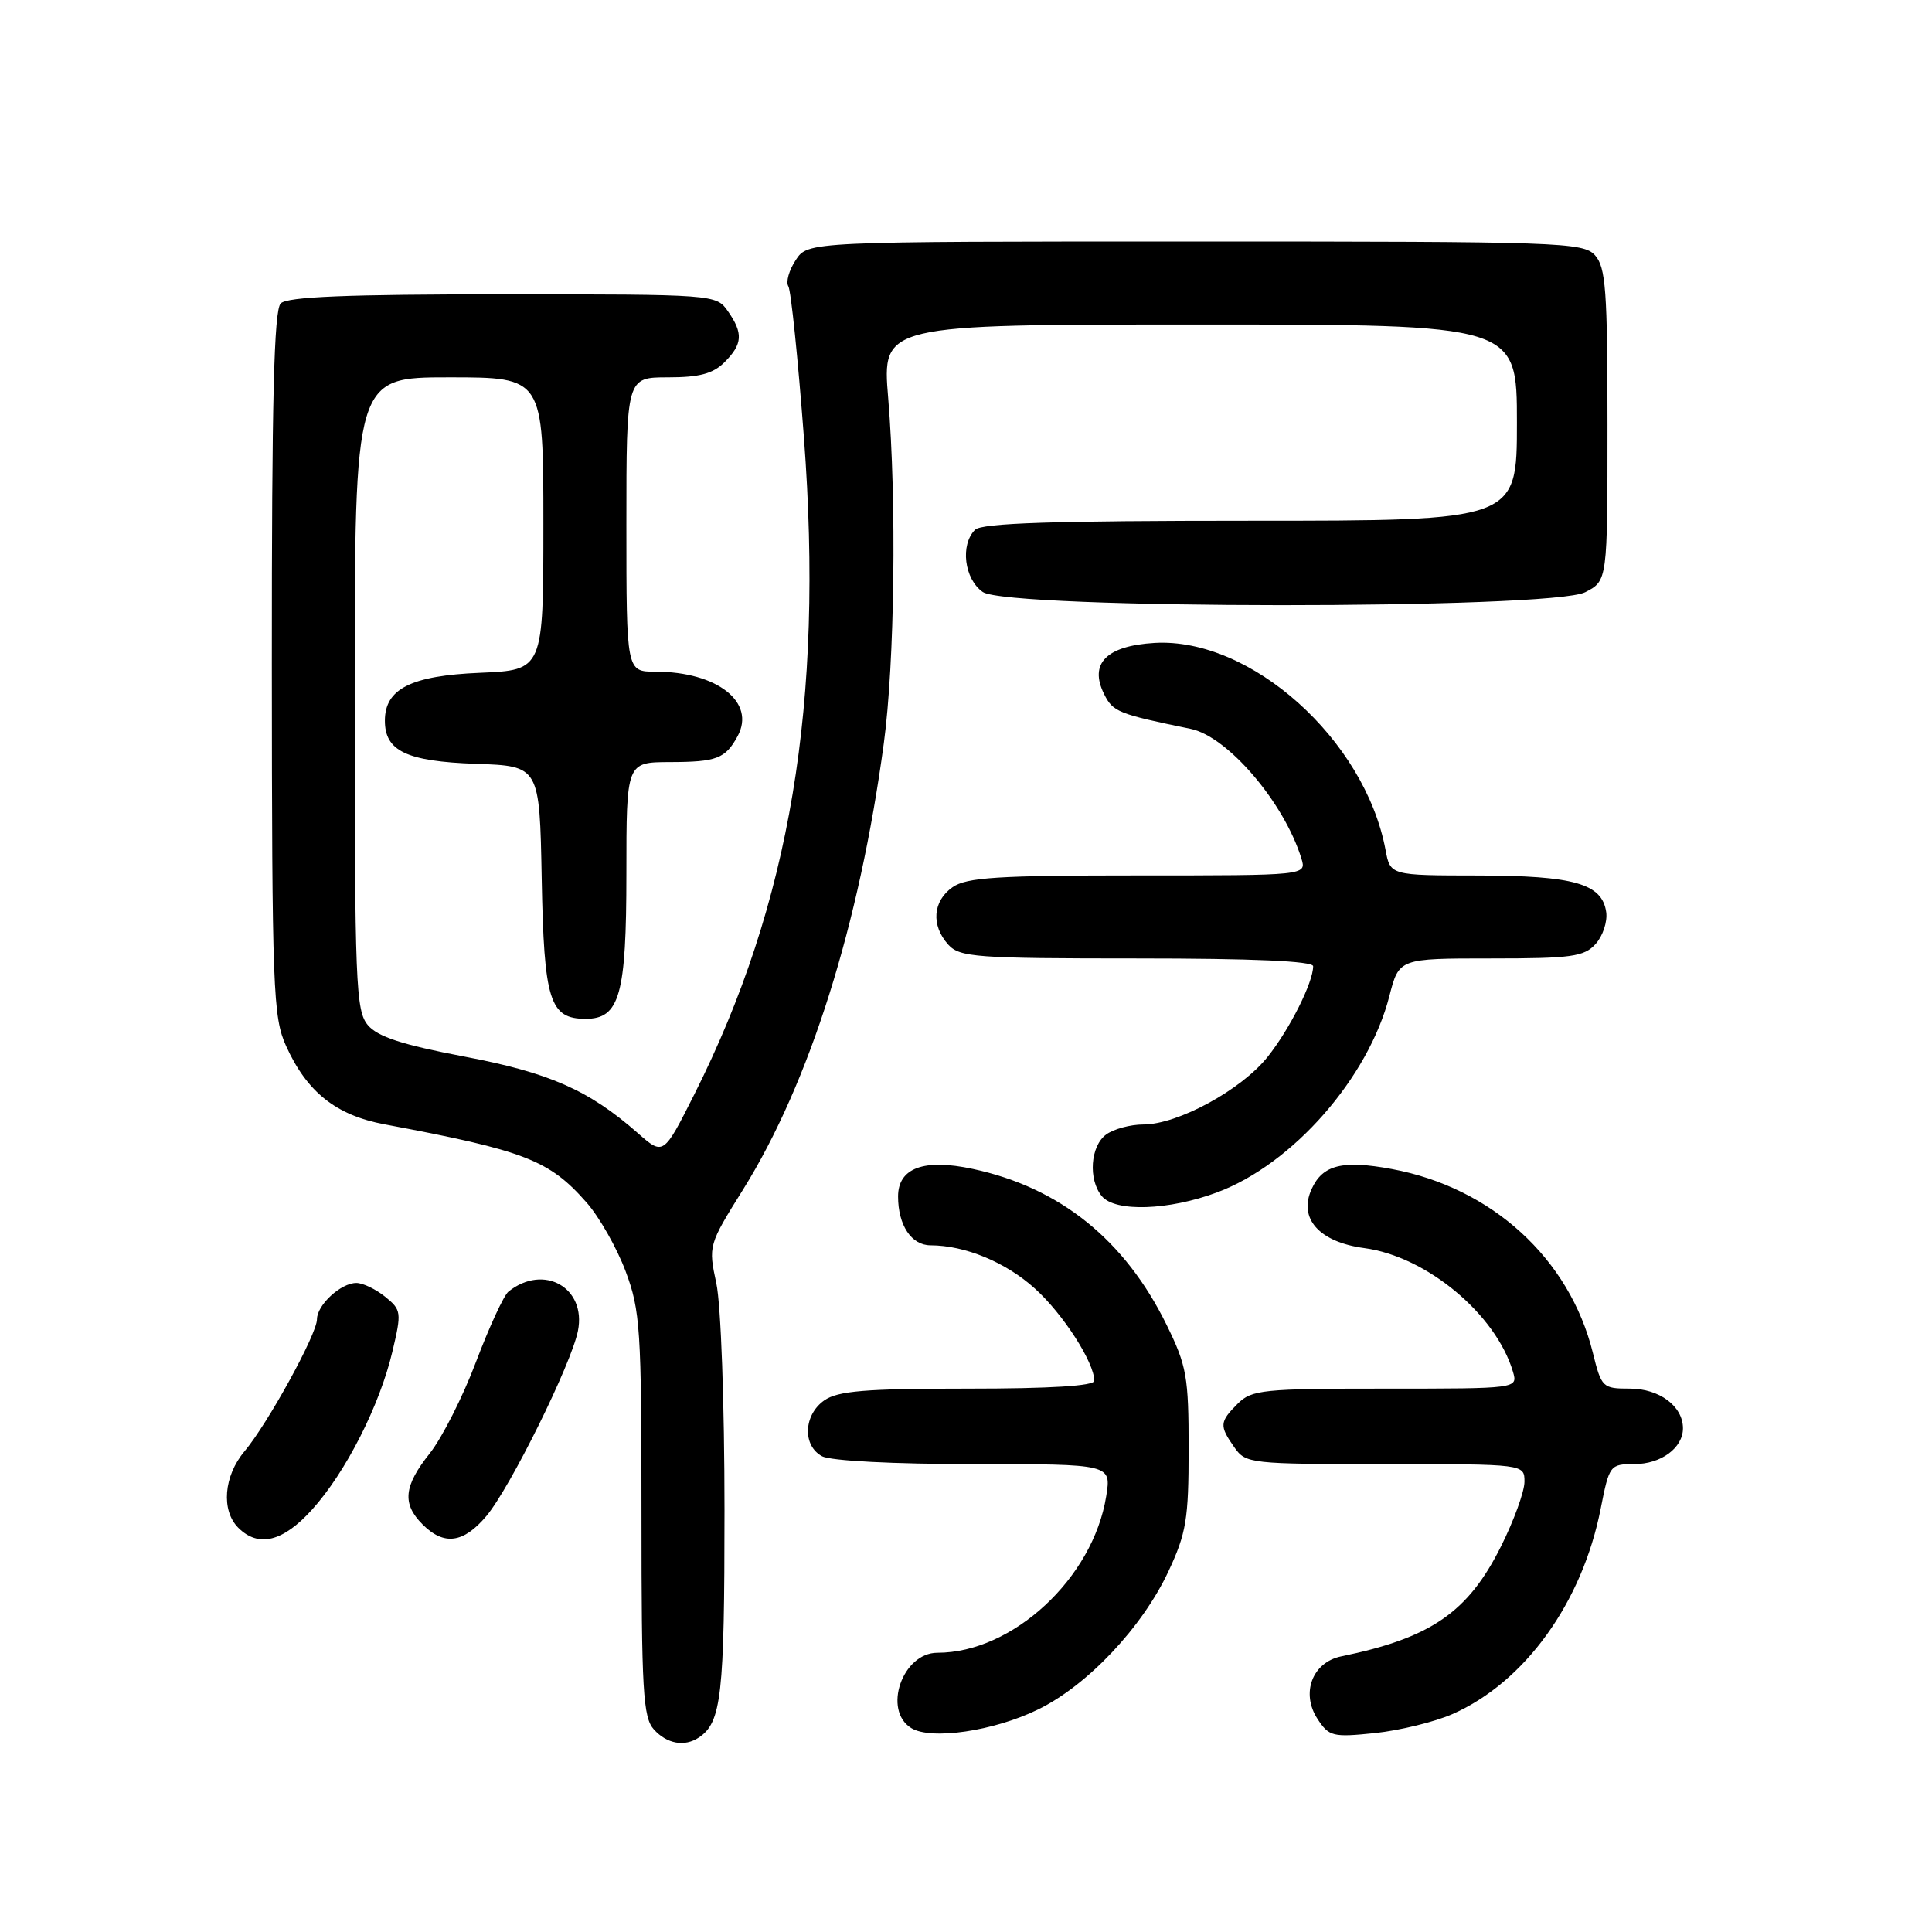 <?xml version="1.0" encoding="UTF-8" standalone="no"?>
<!DOCTYPE svg PUBLIC "-//W3C//DTD SVG 1.1//EN" "http://www.w3.org/Graphics/SVG/1.1/DTD/svg11.dtd" >
<svg xmlns="http://www.w3.org/2000/svg" xmlns:xlink="http://www.w3.org/1999/xlink" version="1.1" viewBox="0 0 256 256">
 <g >
 <path fill="currentColor"
d=" M 92.60 230.23 C 95.60 228.23 96.00 224.68 96.00 200.11 C 96.00 185.98 95.53 172.91 94.92 170.06 C 93.85 165.06 93.87 164.97 98.48 157.59 C 107.27 143.48 113.87 122.55 117.11 98.50 C 118.55 87.83 118.82 66.38 117.69 52.75 C 116.88 43.00 116.88 43.00 158.94 43.00 C 201.00 43.00 201.00 43.00 201.00 56.00 C 201.00 69.00 201.00 69.00 165.70 69.00 C 139.58 69.00 130.09 69.31 129.20 70.20 C 127.21 72.19 127.77 76.73 130.22 78.44 C 133.52 80.75 205.59 80.78 210.05 78.47 C 213.00 76.95 213.00 76.95 213.00 56.30 C 213.00 38.50 212.77 35.41 211.35 33.83 C 209.78 32.10 206.82 32.00 158.37 32.00 C 107.05 32.00 107.05 32.00 105.44 34.46 C 104.55 35.81 104.11 37.37 104.46 37.93 C 104.81 38.50 105.74 47.55 106.53 58.05 C 109.17 93.10 104.73 119.68 92.02 144.97 C 87.91 153.13 87.91 153.13 84.50 150.13 C 78.01 144.43 72.78 142.13 61.47 139.99 C 53.33 138.44 50.05 137.38 48.75 135.84 C 47.14 133.95 47.00 130.33 47.00 91.89 C 47.00 50.00 47.00 50.00 59.50 50.00 C 72.00 50.00 72.00 50.00 72.00 69.40 C 72.00 88.79 72.00 88.79 63.60 89.15 C 54.46 89.53 51.00 91.27 51.00 95.50 C 51.00 99.52 53.88 100.89 63.03 101.21 C 71.50 101.50 71.50 101.50 71.78 116.45 C 72.08 132.60 72.83 135.00 77.60 135.00 C 82.11 135.00 83.00 131.85 83.00 115.78 C 83.00 101.00 83.00 101.00 88.75 100.98 C 94.96 100.97 96.11 100.53 97.73 97.56 C 100.19 93.06 95.03 89.00 86.85 89.00 C 83.00 89.00 83.00 89.00 83.00 69.50 C 83.00 50.00 83.00 50.00 88.50 50.00 C 92.67 50.00 94.48 49.52 96.00 48.00 C 98.41 45.59 98.50 44.16 96.44 41.22 C 94.90 39.02 94.70 39.00 66.64 39.00 C 46.01 39.00 38.08 39.32 37.20 40.20 C 36.30 41.10 36.01 53.05 36.02 87.95 C 36.04 131.20 36.18 134.79 37.91 138.60 C 40.68 144.72 44.54 147.78 50.96 148.98 C 69.59 152.47 72.78 153.71 77.74 159.36 C 79.42 161.27 81.74 165.36 82.90 168.46 C 84.84 173.65 85.00 176.09 85.00 200.71 C 85.00 224.09 85.20 227.57 86.65 229.17 C 88.38 231.08 90.72 231.49 92.60 230.23 Z  M 137.56 226.51 C 144.10 223.32 151.35 215.63 154.82 208.22 C 157.19 203.15 157.50 201.30 157.50 192.00 C 157.50 182.41 157.25 180.98 154.57 175.53 C 149.05 164.29 140.44 157.36 128.91 154.89 C 122.42 153.49 119.00 154.76 119.00 158.54 C 119.00 162.34 120.76 165.00 123.29 165.01 C 127.88 165.02 133.28 167.25 137.14 170.75 C 140.86 174.10 145.00 180.54 145.00 182.96 C 145.00 183.64 139.17 184.00 128.22 184.00 C 114.66 184.00 111.02 184.30 109.22 185.56 C 106.47 187.49 106.31 191.56 108.93 192.96 C 110.06 193.57 118.43 194.00 129.06 194.00 C 147.26 194.00 147.26 194.00 146.58 198.25 C 144.84 209.12 134.19 219.00 124.21 219.00 C 119.57 219.00 116.93 226.62 120.75 228.98 C 123.38 230.60 131.70 229.38 137.56 226.51 Z  M 192.47 227.12 C 202.06 222.88 209.65 212.35 212.10 199.90 C 213.24 194.13 213.33 194.00 216.56 194.00 C 220.09 194.00 223.00 191.86 223.00 189.26 C 223.00 186.33 219.88 184.00 215.96 184.00 C 212.35 184.00 212.20 183.86 211.06 179.25 C 207.97 166.76 197.66 157.35 184.41 154.90 C 177.89 153.69 175.25 154.35 173.80 157.55 C 172.01 161.46 174.80 164.58 180.78 165.38 C 189.01 166.47 198.20 174.12 200.47 181.75 C 201.13 184.00 201.13 184.00 183.57 184.00 C 167.33 184.00 165.85 184.15 164.00 186.00 C 161.59 188.41 161.55 188.92 163.56 191.78 C 165.07 193.94 165.63 194.00 183.56 194.00 C 202.00 194.00 202.00 194.00 202.00 196.34 C 202.00 197.63 200.60 201.49 198.88 204.92 C 194.52 213.65 189.60 217.04 177.71 219.48 C 173.89 220.27 172.34 224.35 174.58 227.77 C 176.11 230.10 176.60 230.22 182.20 229.64 C 185.49 229.29 190.11 228.16 192.47 227.12 Z  M 41.35 200.03 C 45.81 195.10 50.32 186.22 52.00 179.07 C 53.23 173.88 53.19 173.57 51.03 171.82 C 49.79 170.82 48.08 170.00 47.22 170.00 C 45.16 170.00 42.00 172.92 42.00 174.82 C 42.00 176.78 35.48 188.64 32.39 192.32 C 29.65 195.57 29.28 200.14 31.57 202.43 C 34.24 205.10 37.50 204.30 41.35 200.03 Z  M 64.45 200.88 C 67.60 197.13 75.70 180.76 76.58 176.35 C 77.72 170.62 72.05 167.41 67.38 171.14 C 66.76 171.63 64.83 175.82 63.08 180.44 C 61.34 185.06 58.58 190.51 56.96 192.56 C 53.49 196.92 53.25 199.25 56.00 202.00 C 58.83 204.83 61.41 204.49 64.45 200.88 Z  M 161.29 157.99 C 171.30 154.25 181.33 142.81 184.10 131.98 C 185.38 127.00 185.38 127.00 197.53 127.00 C 208.25 127.00 209.90 126.77 211.43 125.08 C 212.38 124.03 213.01 122.13 212.83 120.86 C 212.29 117.09 208.58 116.03 195.86 116.01 C 184.22 116.00 184.22 116.00 183.59 112.61 C 180.85 98.00 165.73 84.45 152.99 85.19 C 146.60 85.57 144.28 87.92 146.30 91.97 C 147.47 94.33 148.15 94.60 157.78 96.58 C 162.68 97.59 170.15 106.33 172.44 113.75 C 173.13 116.00 173.13 116.00 150.79 116.00 C 132.18 116.00 128.07 116.26 126.22 117.56 C 123.59 119.40 123.35 122.62 125.65 125.17 C 127.17 126.84 129.31 127.00 150.65 127.00 C 166.04 127.00 174.00 127.35 174.00 128.03 C 174.00 130.17 170.92 136.32 167.99 140.01 C 164.52 144.40 156.07 149.00 151.49 149.00 C 149.78 149.00 147.57 149.60 146.57 150.33 C 144.48 151.86 144.17 156.29 146.00 158.50 C 147.77 160.63 154.87 160.39 161.29 157.99 Z "/>
</g>
</svg>